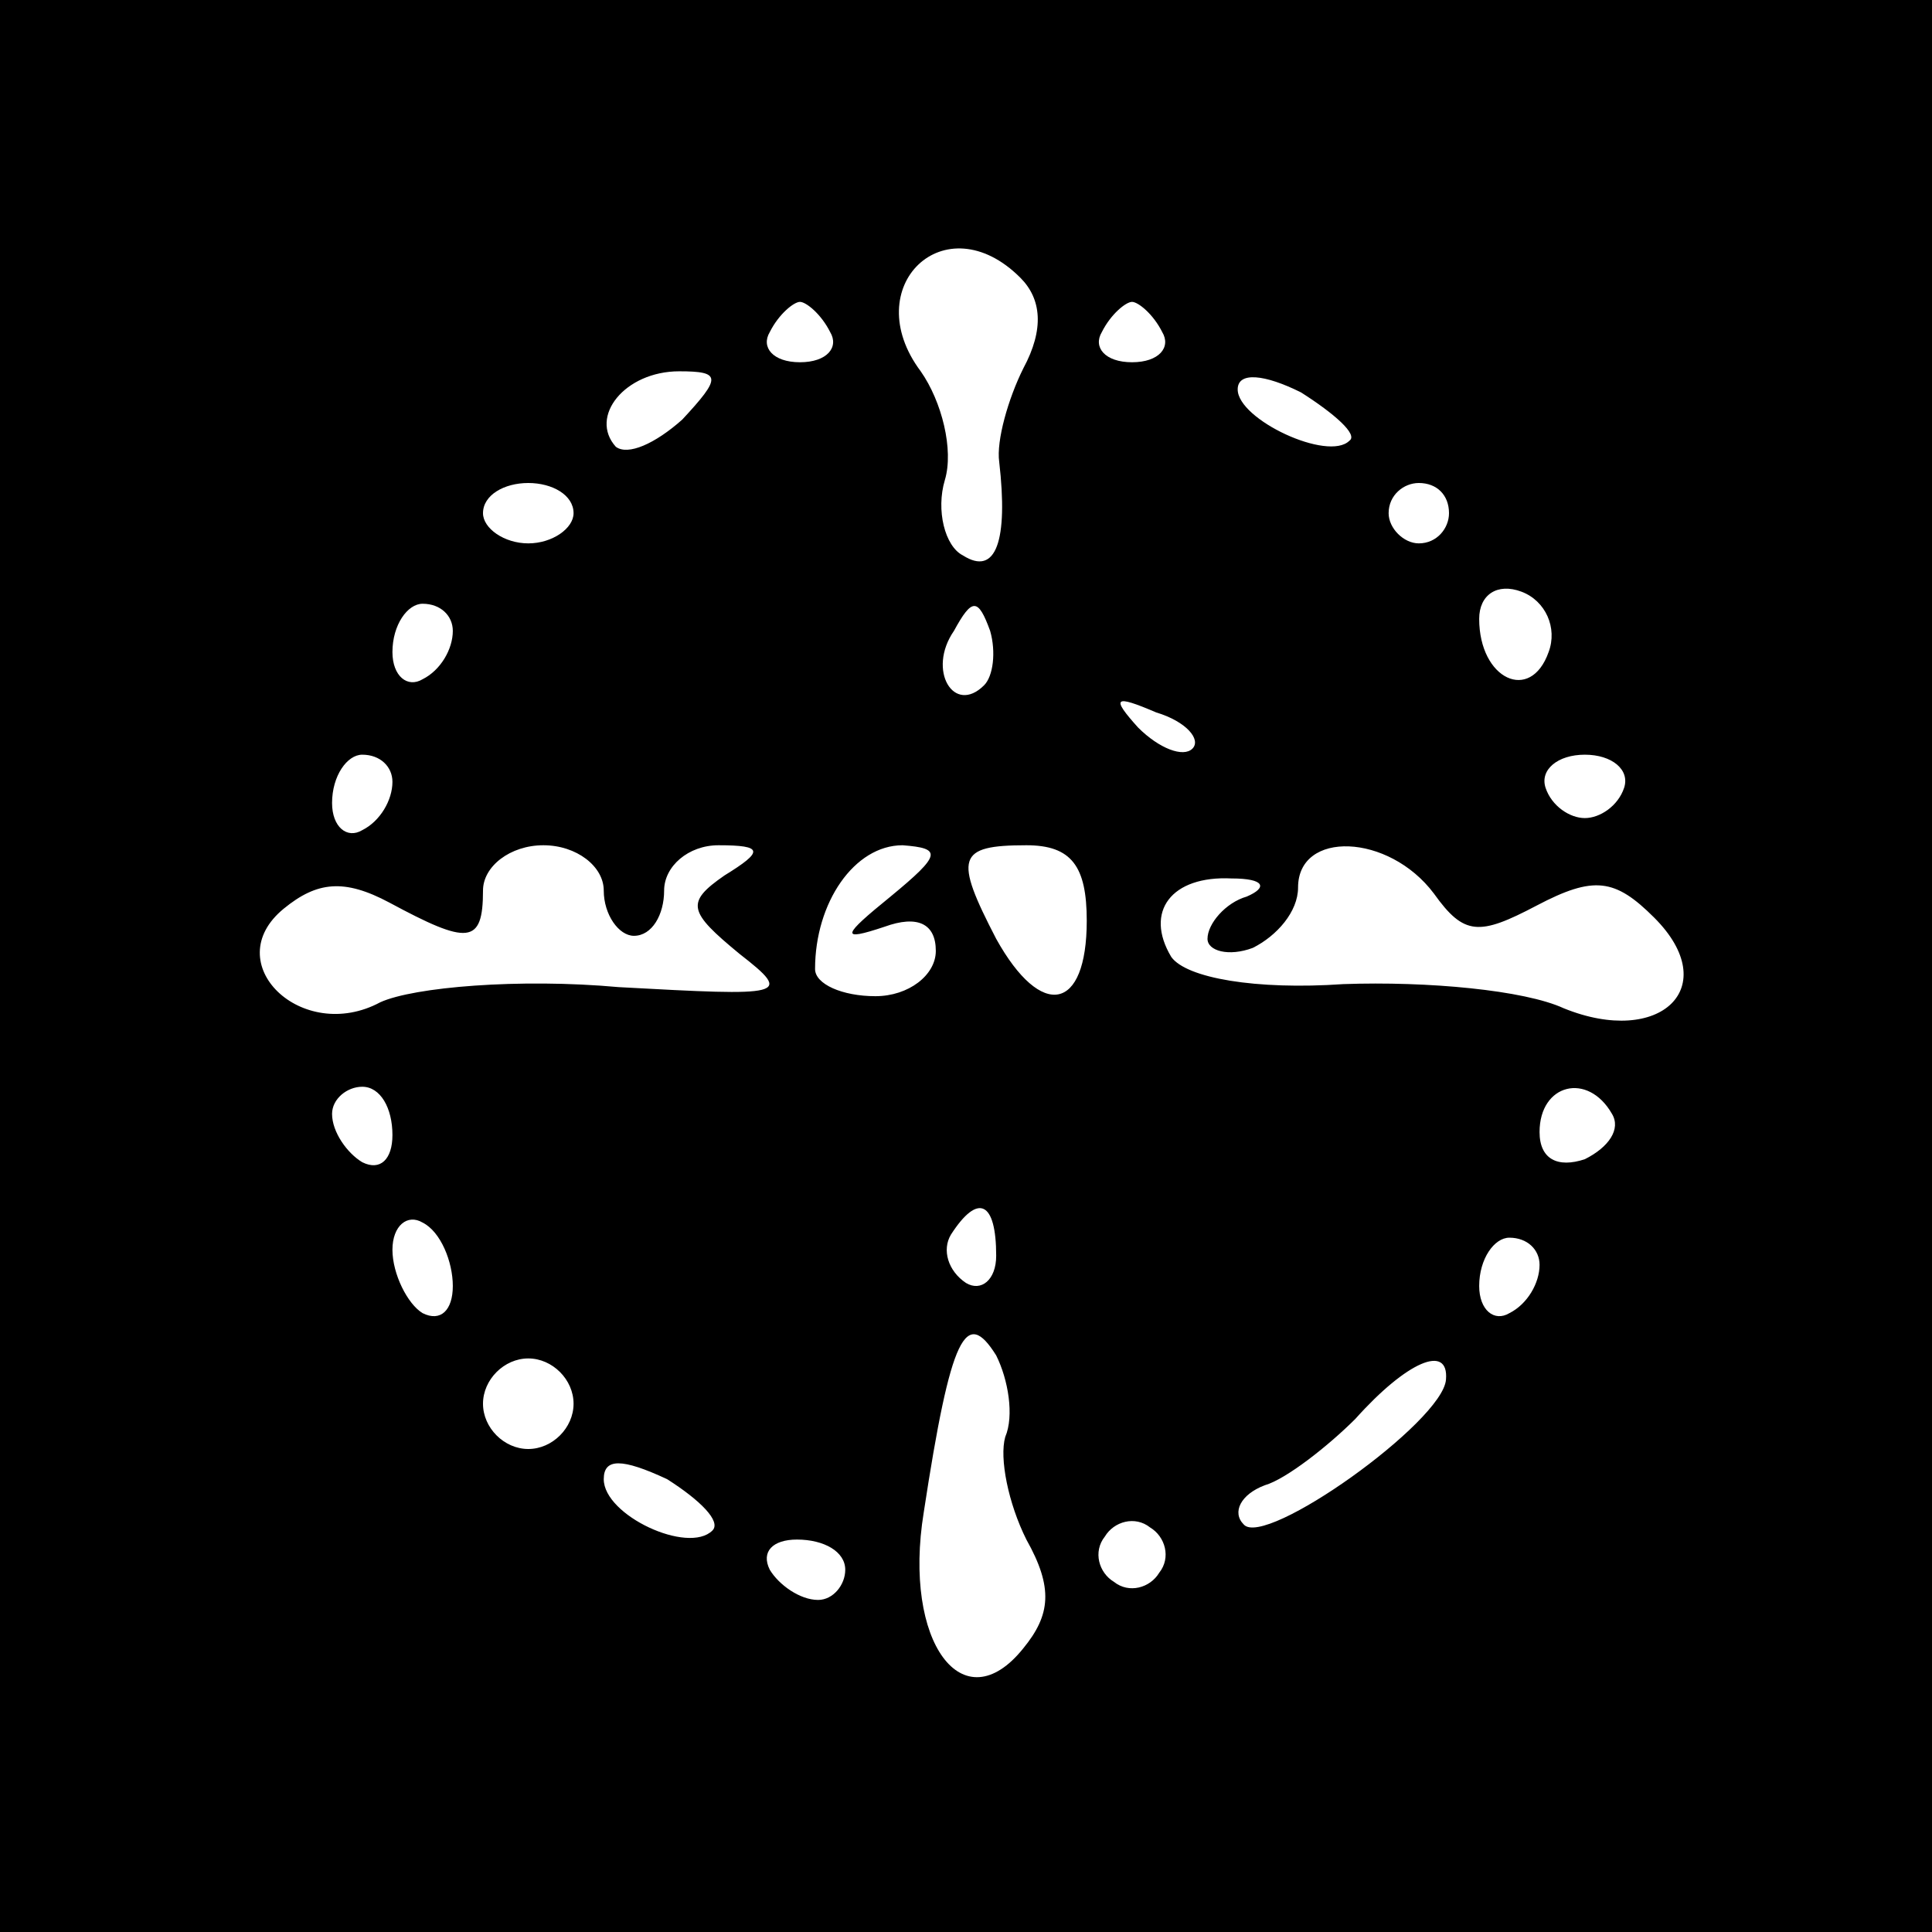 <?xml version="1.0" standalone="no"?>
<!DOCTYPE svg PUBLIC "-//W3C//DTD SVG 20010904//EN"
 "http://www.w3.org/TR/2001/REC-SVG-20010904/DTD/svg10.dtd">
<svg version="1.0" xmlns="http://www.w3.org/2000/svg"
 width="64pt" height="64pt" viewBox="0 0 64 64"
 preserveAspectRatio="xMidYMid meet">

<g transform="translate(0,64) scale(0.1,-0.1)"
fill="#000000" stroke="none">
<path d="M0 320 l0 -320 320 0 320 0 0 320 0 320 -320 0 -320 0 0 -320z m338
228 c7 -7 8 -17 1 -30 -5 -10 -9 -24 -8 -31 3 -26 -1 -38 -12 -31 -6 3 -9 15
-6 25 3 10 -1 26 -8 36 -21 28 8 56 33 31z m-63 -18 c3 -5 -1 -10 -10 -10 -9
0 -13 5 -10 10 3 6 8 10 10 10 2 0 7 -4 10 -10z m110 0 c3 -5 -1 -10 -10 -10
-9 0 -13 5 -10 10 3 6 8 10 10 10 2 0 7 -4 10 -10z m-159 -29 c-9 -8 -18 -12
-22 -9 -9 10 3 25 21 25 14 0 14 -2 1 -16z m221 -7 c-7 -7 -37 7 -37 17 0 6 9
5 21 -1 11 -7 19 -14 16 -16z m-257 -24 c0 -5 -7 -10 -15 -10 -8 0 -15 5 -15
10 0 6 7 10 15 10 8 0 15 -4 15 -10z m290 0 c0 -5 -4 -10 -10 -10 -5 0 -10 5
-10 10 0 6 5 10 10 10 6 0 10 -4 10 -10z m33 -46 c-6 -17 -23 -9 -23 11 0 8 6
12 14 9 8 -3 12 -12 9 -20z m-363 7 c0 -6 -4 -13 -10 -16 -5 -3 -10 1 -10 9 0
9 5 16 10 16 6 0 10 -4 10 -9z m176 -18 c-10 -10 -19 5 -10 18 6 11 8 11 12 0
2 -7 1 -15 -2 -18z m69 -21 c-3 -3 -11 0 -18 7 -9 10 -8 11 6 5 10 -3 15 -9
12 -12z m-265 -11 c0 -6 -4 -13 -10 -16 -5 -3 -10 1 -10 9 0 9 5 16 10 16 6 0
10 -4 10 -9z m408 -2 c-2 -6 -8 -10 -13 -10 -5 0 -11 4 -13 10 -2 6 4 11 13
11 9 0 15 -5 13 -11z m-338 -34 c0 -8 5 -15 10 -15 6 0 10 7 10 15 0 8 8 15
18 15 15 0 15 -2 2 -10 -13 -9 -12 -12 5 -26 18 -14 15 -14 -40 -11 -33 3 -68
0 -79 -5 -26 -14 -54 13 -32 31 11 9 20 10 35 2 26 -14 31 -14 31 4 0 8 9 15
20 15 11 0 20 -7 20 -15z m95 -2 c-16 -13 -17 -15 -2 -10 11 4 17 1 17 -8 0
-8 -9 -15 -20 -15 -11 0 -20 4 -20 9 0 22 13 41 29 41 13 -1 13 -3 -4 -17z
m65 -8 c0 -30 -15 -33 -30 -6 -14 27 -13 31 10 31 15 0 20 -7 20 -25z m115 9
c10 -14 15 -14 34 -4 19 10 26 9 39 -4 23 -23 2 -43 -30 -30 -13 6 -45 9 -73
8 -29 -2 -52 2 -57 9 -9 15 0 27 20 26 11 0 12 -3 5 -6 -7 -2 -13 -9 -13 -14
0 -4 7 -6 15 -3 8 4 15 12 15 20 0 19 30 18 45 -2z m-345 -80 c0 -8 -4 -12
-10 -9 -5 3 -10 10 -10 16 0 5 5 9 10 9 6 0 10 -7 10 -16z m404 7 c3 -5 -1
-11 -9 -15 -9 -3 -15 0 -15 9 0 16 16 20 24 6z m-384 -57 c0 -8 -4 -12 -10 -9
-5 3 -10 13 -10 21 0 8 5 12 10 9 6 -3 10 -13 10 -21z m180 10 c0 -8 -5 -12
-10 -9 -6 4 -8 11 -5 16 9 14 15 11 15 -7z m180 -3 c0 -6 -4 -13 -10 -16 -5
-3 -10 1 -10 9 0 9 5 16 10 16 6 0 10 -4 10 -9z m-177 -57 c-2 -7 1 -22 7 -34
9 -16 8 -25 -1 -36 -20 -25 -40 2 -33 45 9 59 14 68 24 52 4 -8 6 -20 3 -27z
m-143 11 c0 -8 -7 -15 -15 -15 -8 0 -15 7 -15 15 0 8 7 15 15 15 8 0 15 -7 15
-15z m289 8 c-1 -14 -60 -56 -67 -48 -4 4 -1 10 7 13 7 2 21 13 30 22 17 19
31 25 30 13z m-243 -50 c-8 -8 -36 5 -36 17 0 7 6 7 21 0 11 -7 18 -14 15 -17z
m148 -14 c-3 -5 -10 -7 -15 -3 -5 3 -7 10 -3 15 3 5 10 7 15 3 5 -3 7 -10 3
-15z m-104 1 c0 -5 -4 -10 -9 -10 -6 0 -13 5 -16 10 -3 6 1 10 9 10 9 0 16 -4
16 -10z"/>
</g>
</svg>
